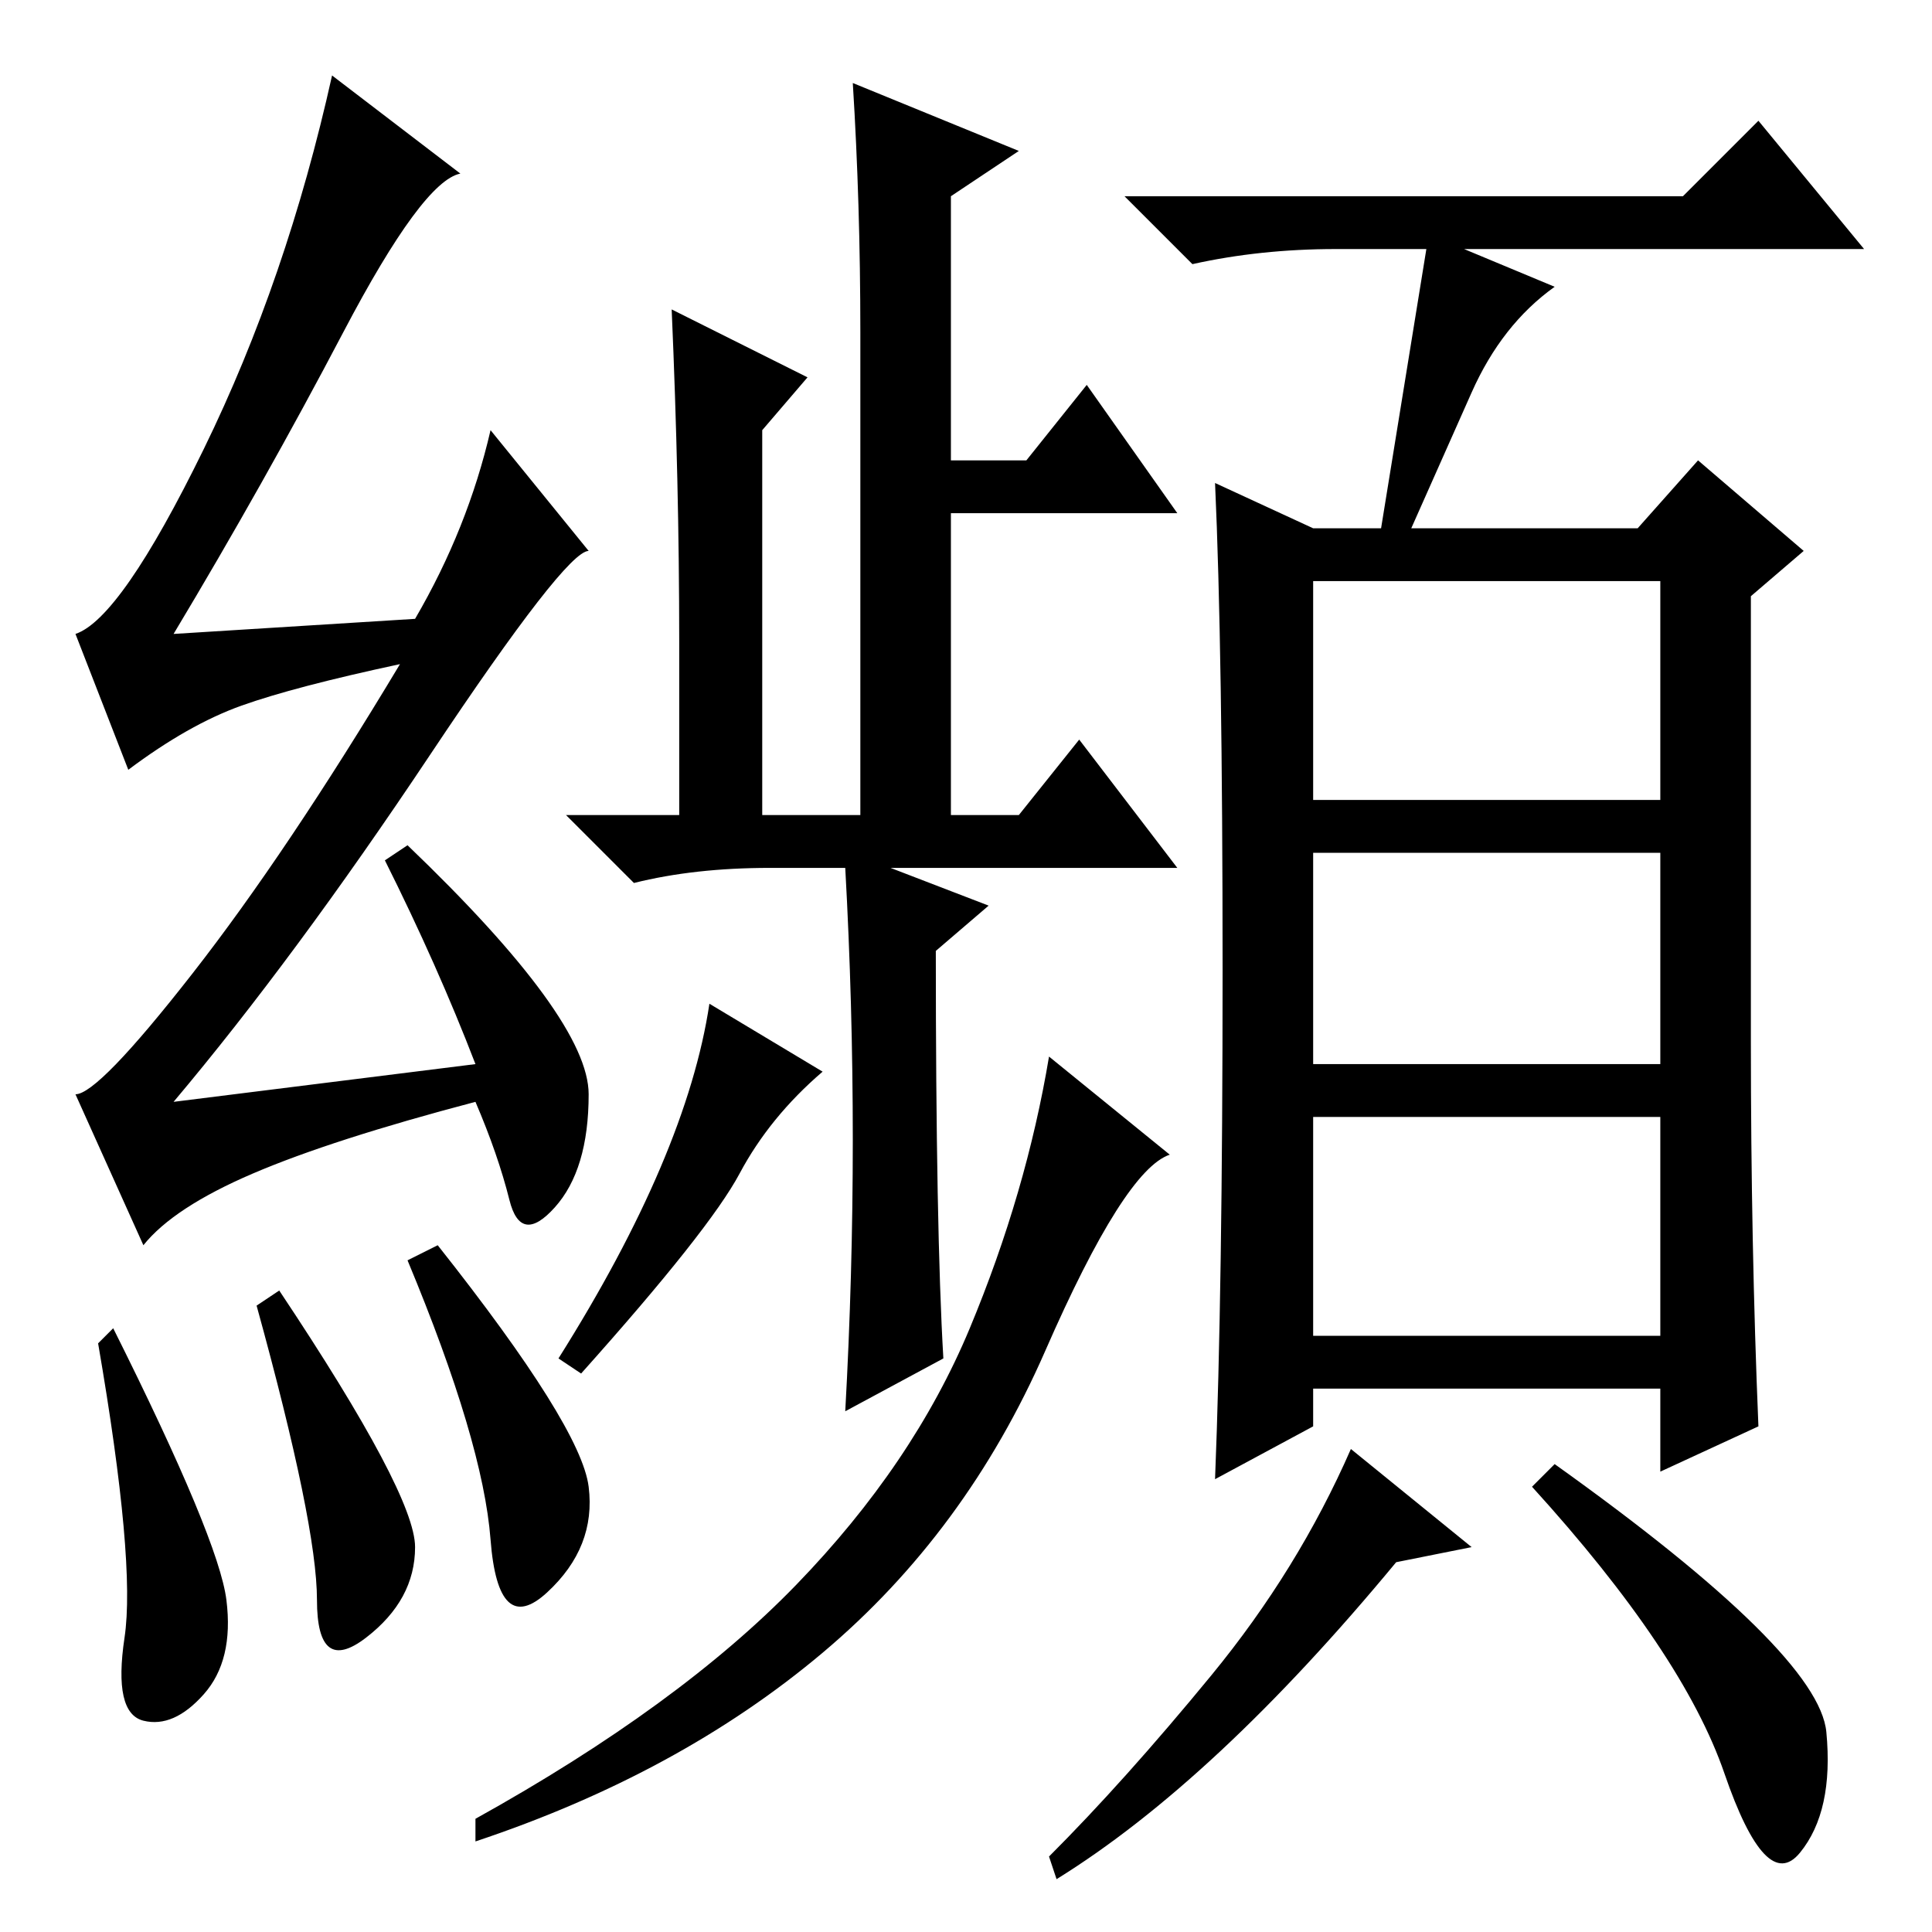 <?xml version="1.0" standalone="no"?>
<!DOCTYPE svg PUBLIC "-//W3C//DTD SVG 1.1//EN" "http://www.w3.org/Graphics/SVG/1.1/DTD/svg11.dtd" >
<svg xmlns="http://www.w3.org/2000/svg" xmlns:xlink="http://www.w3.org/1999/xlink" version="1.1" viewBox="0 -36 256 256">
  <g transform="matrix(1 0 0 -1 0 220)">
   <path fill="currentColor"
d="M45.5 212q-10.5 -20 -22.5 -40l32 2q7 12 10 25l13 -16q-3 0 -21 -27t-34 -46l40 5q-5 13 -12 27l3 2q24 -23 24 -33t-4.5 -15t-6 1t-4.5 13q-19 -5 -29.5 -9.5t-14.5 -9.5l-9 20q3 0 15.5 16t27.5 41q-14 -3 -21 -5.5t-15 -8.5l-7 18q6 2 17 24.5t17 49.5l17 -13
q-5 -1 -15.5 -21zM174 150h46v29h-46v-29zM174 115h46v28h-46v-28zM174 79h46v29h-46v-29zM195 204l-8 -18h30l8 9l14 -12l-7 -6v-59q0 -27 1 -51l-13 -6v11h-46v-5l-13 -7q1 25 1 67.5t-1 64.5l13 -6h9l6 37h-12q-10 0 -19 -2l-9 9h74l10 10l14 -17h-53l12 -5
q-7 -5 -11 -14zM195 51l-10 -2q-24 -29 -45 -42l-1 3q10 10 21.5 24t18.5 30zM242 26.5q1 -10.5 -3.5 -16t-10 10.5t-25.5 38l3 3q35 -25 36 -35.5zM114 212q0 17 -1 33l22 -9l-9 -6v-35h10l8 10l12 -17h-30v-40h9l8 10l13 -17h-38l13 -5l-7 -6q0 -37 1 -54l-13 -7
q1 18 1 36t-1 36h-10q-10 0 -18 -2l-9 9h15v23q0 21 -1 44l18 -9l-6 -7v-51h13v64zM109 114q-7 -6 -11 -13.5t-21 -26.5l-3 2q17 27 20 47zM155 103q-6 -2 -16.5 -26t-29.5 -40t-46 -25v3q27 15 42.5 31t23 34t10.5 36zM15 80q14 -28 15 -36t-3 -12.5t-8 -3.5t-2.5 11
t-3.5 39zM34 83l3 2q18 -27 18 -34t-6.5 -12t-6.5 5t-8 39zM58 91q19 -24 20 -32t-5.5 -14t-7.5 7t-11 37z" />
  </g>

</svg>
